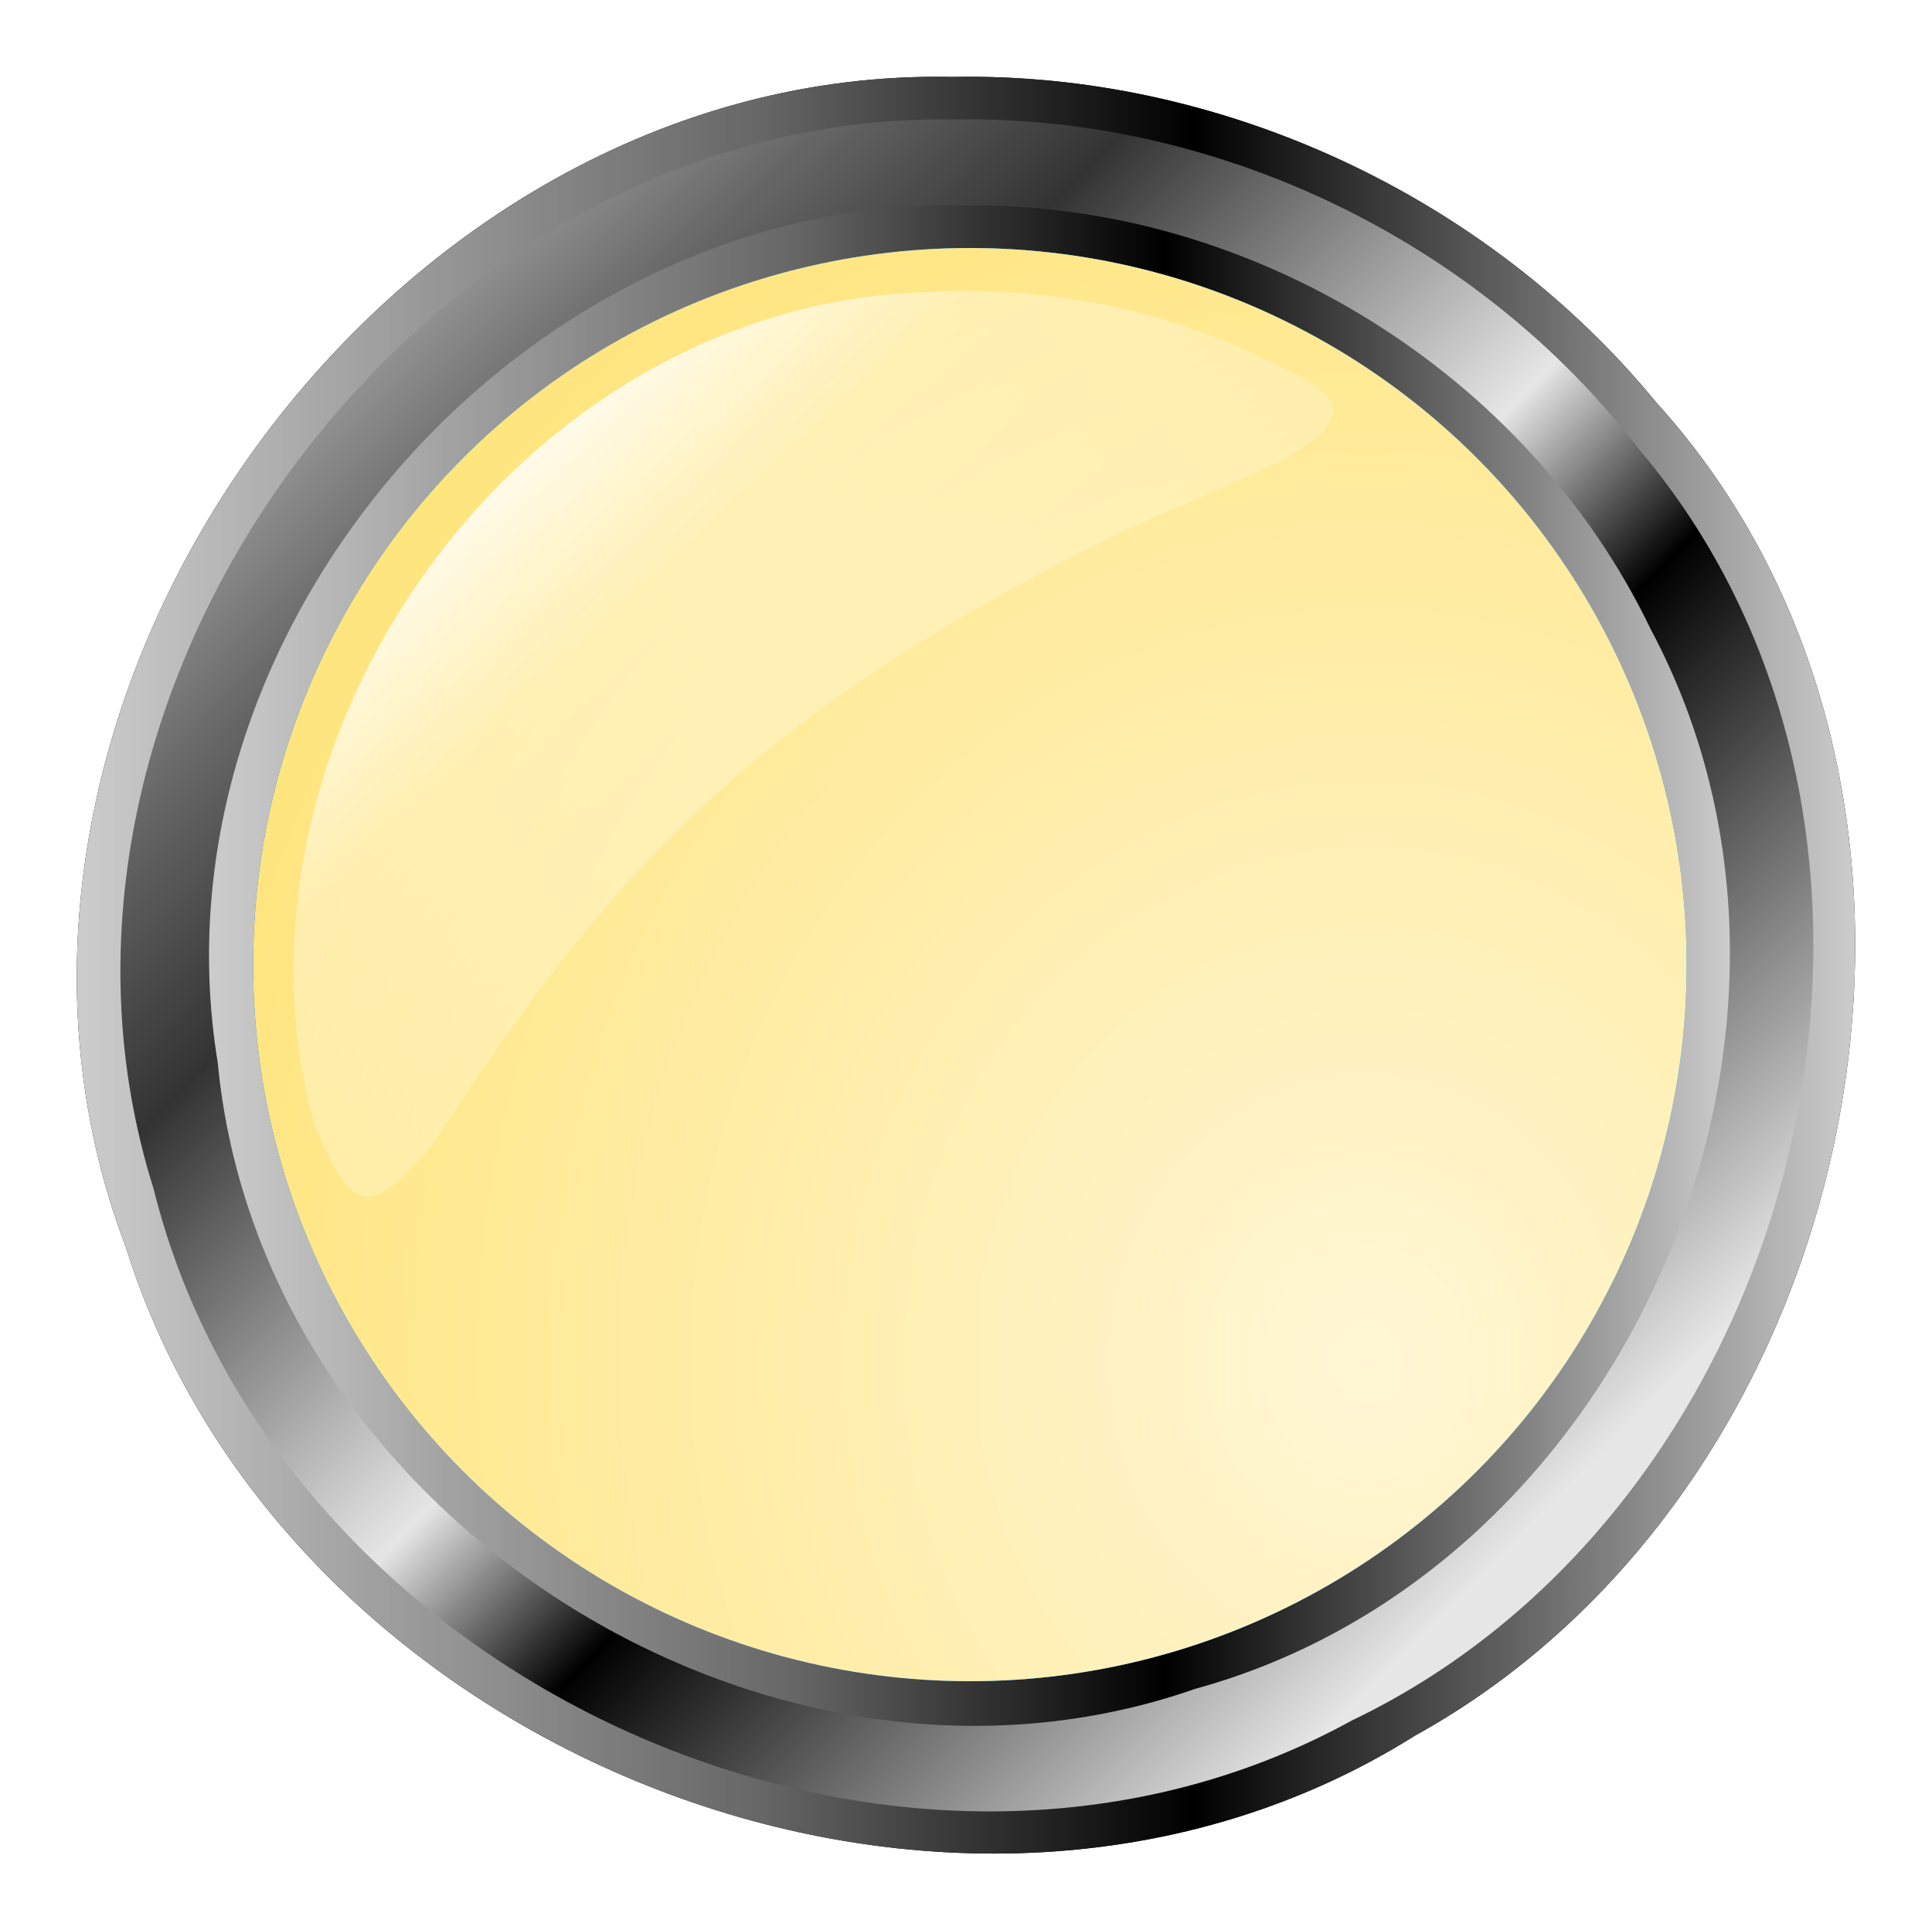<?xml version="1.0" encoding="UTF-8" standalone="no"?>
<!-- Created with Inkscape (http://www.inkscape.org/) -->

<svg
   xmlns:dc="http://purl.org/dc/elements/1.1/"
   xmlns:cc="http://creativecommons.org/ns#"
   xmlns:rdf="http://www.w3.org/1999/02/22-rdf-syntax-ns#"
   xmlns:svg="http://www.w3.org/2000/svg"
   xmlns="http://www.w3.org/2000/svg"
   xmlns:xlink="http://www.w3.org/1999/xlink"
   xmlns:sodipodi="http://sodipodi.sourceforge.net/DTD/sodipodi-0.dtd"
   xmlns:inkscape="http://www.inkscape.org/namespaces/inkscape"
   width="90.733mm"
   height="90.677mm"
   viewBox="0 0 90.733 90.677"
   version="1.1"
   id="svg8"
   sodipodi:docname="mslfe+colderwarmer+button-yellow.svg"
   inkscape:version="0.92.4 (5da689c313, 2019-01-14)">
  <defs
     id="defs2">
    <linearGradient
       id="linearGradient896"
       inkscape:collect="always">
      <stop
         id="stop890"
         offset="0"
         style="stop-color:#fff6d5;stop-opacity:1" />
      <stop
         style="stop-color:#ffdd55;stop-opacity:1"
         offset="0.938"
         id="stop892" />
      <stop
         id="stop894"
         offset="1"
         style="stop-color:#ffcc00;stop-opacity:1" />
    </linearGradient>
    <linearGradient
       id="linearGradient5369"
       inkscape:collect="always">
      <stop
         id="stop5365"
         offset="0"
         style="stop-color:#ffffff;stop-opacity:1" />
      <stop
         id="stop5367"
         offset="1"
         style="stop-color:#f4eed7;stop-opacity:1" />
    </linearGradient>
    <linearGradient
       inkscape:collect="always"
       id="linearGradient927">
      <stop
         style="stop-color:#ffffff;stop-opacity:1"
         offset="0"
         id="stop923" />
      <stop
         id="stop934"
         offset="0.391"
         style="stop-color:#ffffff;stop-opacity:0.342" />
      <stop
         style="stop-color:#ffffff;stop-opacity:0.196"
         offset="1"
         id="stop925" />
    </linearGradient>
    <linearGradient
       id="linearGradient865"
       inkscape:collect="always">
      <stop
         id="stop857"
         offset="0"
         style="stop-color:#cccccc;stop-opacity:1" />
      <stop
         style="stop-color:#666666;stop-opacity:1"
         offset="0.19"
         id="stop859" />
      <stop
         id="stop867"
         offset="0.31"
         style="stop-color:#333333;stop-opacity:1" />
      <stop
         style="stop-color:#e6e6e6;stop-opacity:1"
         offset="0.566"
         id="stop869" />
      <stop
         id="stop861"
         offset="0.685"
         style="stop-color:#000000;stop-opacity:1" />
      <stop
         id="stop863"
         offset="1"
         style="stop-color:#e6e6e6;stop-opacity:1" />
    </linearGradient>
    <linearGradient
       inkscape:collect="always"
       id="linearGradient839">
      <stop
         style="stop-color:#cccccc;stop-opacity:1"
         offset="0"
         id="stop835" />
      <stop
         id="stop845"
         offset="0.386"
         style="stop-color:#666666;stop-opacity:1" />
      <stop
         style="stop-color:#000000;stop-opacity:1"
         offset="0.628"
         id="stop847" />
      <stop
         style="stop-color:#cccccc;stop-opacity:1"
         offset="1"
         id="stop837" />
    </linearGradient>
    <linearGradient
       inkscape:collect="always"
       id="linearGradient935">
      <stop
         style="stop-color:#01f1f5;stop-opacity:1;"
         offset="0"
         id="stop931" />
      <stop
         id="stop939"
         offset="0.528"
         style="stop-color:#26cfea;stop-opacity:1" />
      <stop
         style="stop-color:#188dff;stop-opacity:1"
         offset="1"
         id="stop933" />
    </linearGradient>
    <filter
       inkscape:collect="always"
       style="color-interpolation-filters:sRGB"
       id="filter1814"
       x="-0.043"
       width="1.086"
       y="-0.043"
       height="1.086">
      <feGaussianBlur
         inkscape:collect="always"
         stdDeviation="1.503"
         id="feGaussianBlur1816" />
    </filter>
    <linearGradient
       inkscape:collect="always"
       xlink:href="#linearGradient839"
       id="linearGradient1848"
       gradientUnits="userSpaceOnUse"
       x1="108.647"
       y1="186.12"
       x2="192.166"
       y2="186.12"
       gradientTransform="translate(42.333)" />
    <linearGradient
       inkscape:collect="always"
       xlink:href="#linearGradient865"
       id="linearGradient1850"
       gradientUnits="userSpaceOnUse"
       x1="118.254"
       y1="149.044"
       x2="179.808"
       y2="209.516"
       gradientTransform="translate(42.333)" />
    <linearGradient
       inkscape:collect="always"
       xlink:href="#linearGradient839"
       id="linearGradient1852"
       gradientUnits="userSpaceOnUse"
       x1="114.858"
       y1="186.138"
       x2="186.283"
       y2="186.138"
       gradientTransform="translate(42.333)" />
    <radialGradient
       inkscape:collect="always"
       xlink:href="#linearGradient935"
       id="radialGradient1854"
       gradientUnits="userSpaceOnUse"
       cx="156.969"
       cy="186.803"
       fx="156.969"
       fy="186.803"
       r="33.661"
       gradientTransform="translate(42.333)" />
    <radialGradient
       inkscape:collect="always"
       xlink:href="#linearGradient935"
       id="radialGradient1856"
       gradientUnits="userSpaceOnUse"
       cx="156.969"
       cy="186.803"
       fx="156.969"
       fy="186.803"
       r="33.661"
       gradientTransform="translate(42.333)" />
    <radialGradient
       inkscape:collect="always"
       xlink:href="#linearGradient896"
       id="radialGradient1858"
       gradientUnits="userSpaceOnUse"
       cx="140.545"
       cy="194.271"
       fx="140.545"
       fy="194.271"
       r="33.661"
       gradientTransform="matrix(2.648,-0.028,0.031,2.943,-166.615,-363.021)" />
    <linearGradient
       inkscape:collect="always"
       xlink:href="#linearGradient927"
       id="linearGradient1860"
       gradientUnits="userSpaceOnUse"
       x1="522.99"
       y1="237.443"
       x2="599.239"
       y2="319.513"
       gradientTransform="matrix(0.265,0,0,0.265,42.333,87)" />
    <linearGradient
       inkscape:collect="always"
       xlink:href="#linearGradient5369"
       id="linearGradient943-2"
       gradientUnits="userSpaceOnUse"
       x1="58.346"
       y1="102.472"
       x2="128.976"
       y2="102.472"
       gradientTransform="translate(15,148.228)" />
  </defs>
  <sodipodi:namedview
     id="base"
     pagecolor="#ffffff"
     bordercolor="#666666"
     borderopacity="1.0"
     inkscape:pageopacity="0.0"
     inkscape:pageshadow="2"
     inkscape:zoom="1.1200695"
     inkscape:cx="55.871867"
     inkscape:cy="124.86495"
     inkscape:document-units="mm"
     inkscape:current-layer="layer1"
     showgrid="false"
     inkscape:window-width="1920"
     inkscape:window-height="1058"
     inkscape:window-x="-8"
     inkscape:window-y="-8"
     inkscape:window-maximized="1"
     fit-margin-top="0"
     fit-margin-left="0"
     fit-margin-right="0"
     fit-margin-bottom="0"
     inkscape:pagecheckerboard="true"
     showborder="false"
     inkscape:showpageshadow="false" />
  <g
     inkscape:label="Layer 1"
     inkscape:groupmode="layer"
     id="layer1"
     transform="translate(-88.555,-135.113)"
     style="display:inline">
    <g
       id="g6076"
       transform="translate(-58.819,-5.669)">
      <path
         inkscape:connector-curvature="0"
         id="path1830"
         d="m 192.091,144.396 c -26.793,-0.555 -48.365,29.867 -38.805,54.975 7.472,23.913 39.074,36.439 60.537,22.943 21.365,-11.819 27.915,-44.299 11.344,-62.615 -7.971,-9.728 -20.495,-15.553 -33.076,-15.303 z"
         style="opacity:1;fill:#000000;fill-opacity:1;stroke:none;stroke-width:0.646;stroke-miterlimit:4;stroke-dasharray:none;stroke-opacity:1;filter:url(#filter1814)" />
      <path
         style="opacity:1;fill:url(#linearGradient1848);fill-opacity:1;stroke:none;stroke-width:0.646;stroke-miterlimit:4;stroke-dasharray:none;stroke-opacity:1"
         d="m 192.091,144.396 c -26.793,-0.555 -48.365,29.867 -38.805,54.975 7.472,23.913 39.074,36.439 60.537,22.943 21.365,-11.819 27.915,-44.299 11.344,-62.615 -7.971,-9.728 -20.495,-15.553 -33.076,-15.303 z"
         id="path1832"
         inkscape:connector-curvature="0" />
      <path
         style="opacity:1;fill:url(#linearGradient1850);fill-opacity:1;stroke:none;stroke-width:0.646;stroke-miterlimit:4;stroke-dasharray:none;stroke-opacity:1"
         d="m 192.095,146.396 c -24.693,-0.386 -44.937,26.622 -37.51,50.221 5.753,23.212 35.143,36.62 56.271,24.986 21.338,-10.211 29.001,-41.374 13.504,-59.703 -7.546,-9.827 -19.876,-15.759 -32.266,-15.504 z"
         id="path1834"
         inkscape:connector-curvature="0" />
      <path
         style="opacity:1;fill:url(#linearGradient1852);fill-opacity:1;stroke:none;stroke-width:0.646;stroke-miterlimit:4;stroke-dasharray:none;stroke-opacity:1"
         d="m 192.853,150.436 c -20.722,-0.57 -38.622,19.787 -35.252,40.267 2.01,21.242 25.777,36.448 45.908,29.41 20.38,-5.589 31.326,-31.139 21.389,-49.772 -5.781,-12.039 -18.697,-20.03 -32.045,-19.905 z"
         id="path1836"
         inkscape:connector-curvature="0" />
      <circle
         style="opacity:1;fill:url(#radialGradient1854);fill-opacity:1;stroke:none;stroke-width:0.646;stroke-miterlimit:4;stroke-dasharray:none;stroke-opacity:1"
         id="circle1838"
         cx="192.924"
         cy="186.094"
         r="33.661" />
      <circle
         r="33.661"
         cy="186.094"
         cx="192.924"
         id="circle1840"
         style="opacity:1;fill:url(#radialGradient1856);fill-opacity:1;stroke:none;stroke-width:0.646;stroke-miterlimit:4;stroke-dasharray:none;stroke-opacity:1" />
      <circle
         style="opacity:1;fill:url(#radialGradient1858);fill-opacity:1;stroke:none;stroke-width:0.646;stroke-miterlimit:4;stroke-dasharray:none;stroke-opacity:1"
         id="circle1842"
         cx="192.924"
         cy="186.094"
         r="33.661" />
      <path
         style="opacity:1;fill:url(#linearGradient1860);fill-opacity:1;stroke:none;stroke-width:0.646;stroke-miterlimit:4;stroke-dasharray:none;stroke-opacity:1"
         d="m 192.81,154.444 c -0.699,-5.2e-4 -1.397,0.022 -2.094,0.068 -18.865,0.676 -33.193,20.652 -28.731,38.601 1.899,5.26 2.996,4.526 5.615,1.551 7.192,-10.9 13.331,-19.375 31.443,-28.39 2.738,-1.363 5.279,-2.305 8.367,-3.777 4.671,-2.537 2.149,-3.515 -0.988,-5.02 -4.237,-1.995 -8.927,-3.029 -13.613,-3.032 z"
         id="path1844"
         inkscape:connector-curvature="0"
         sodipodi:nodetypes="scccsccs" />
    </g>
  </g>
</svg>
